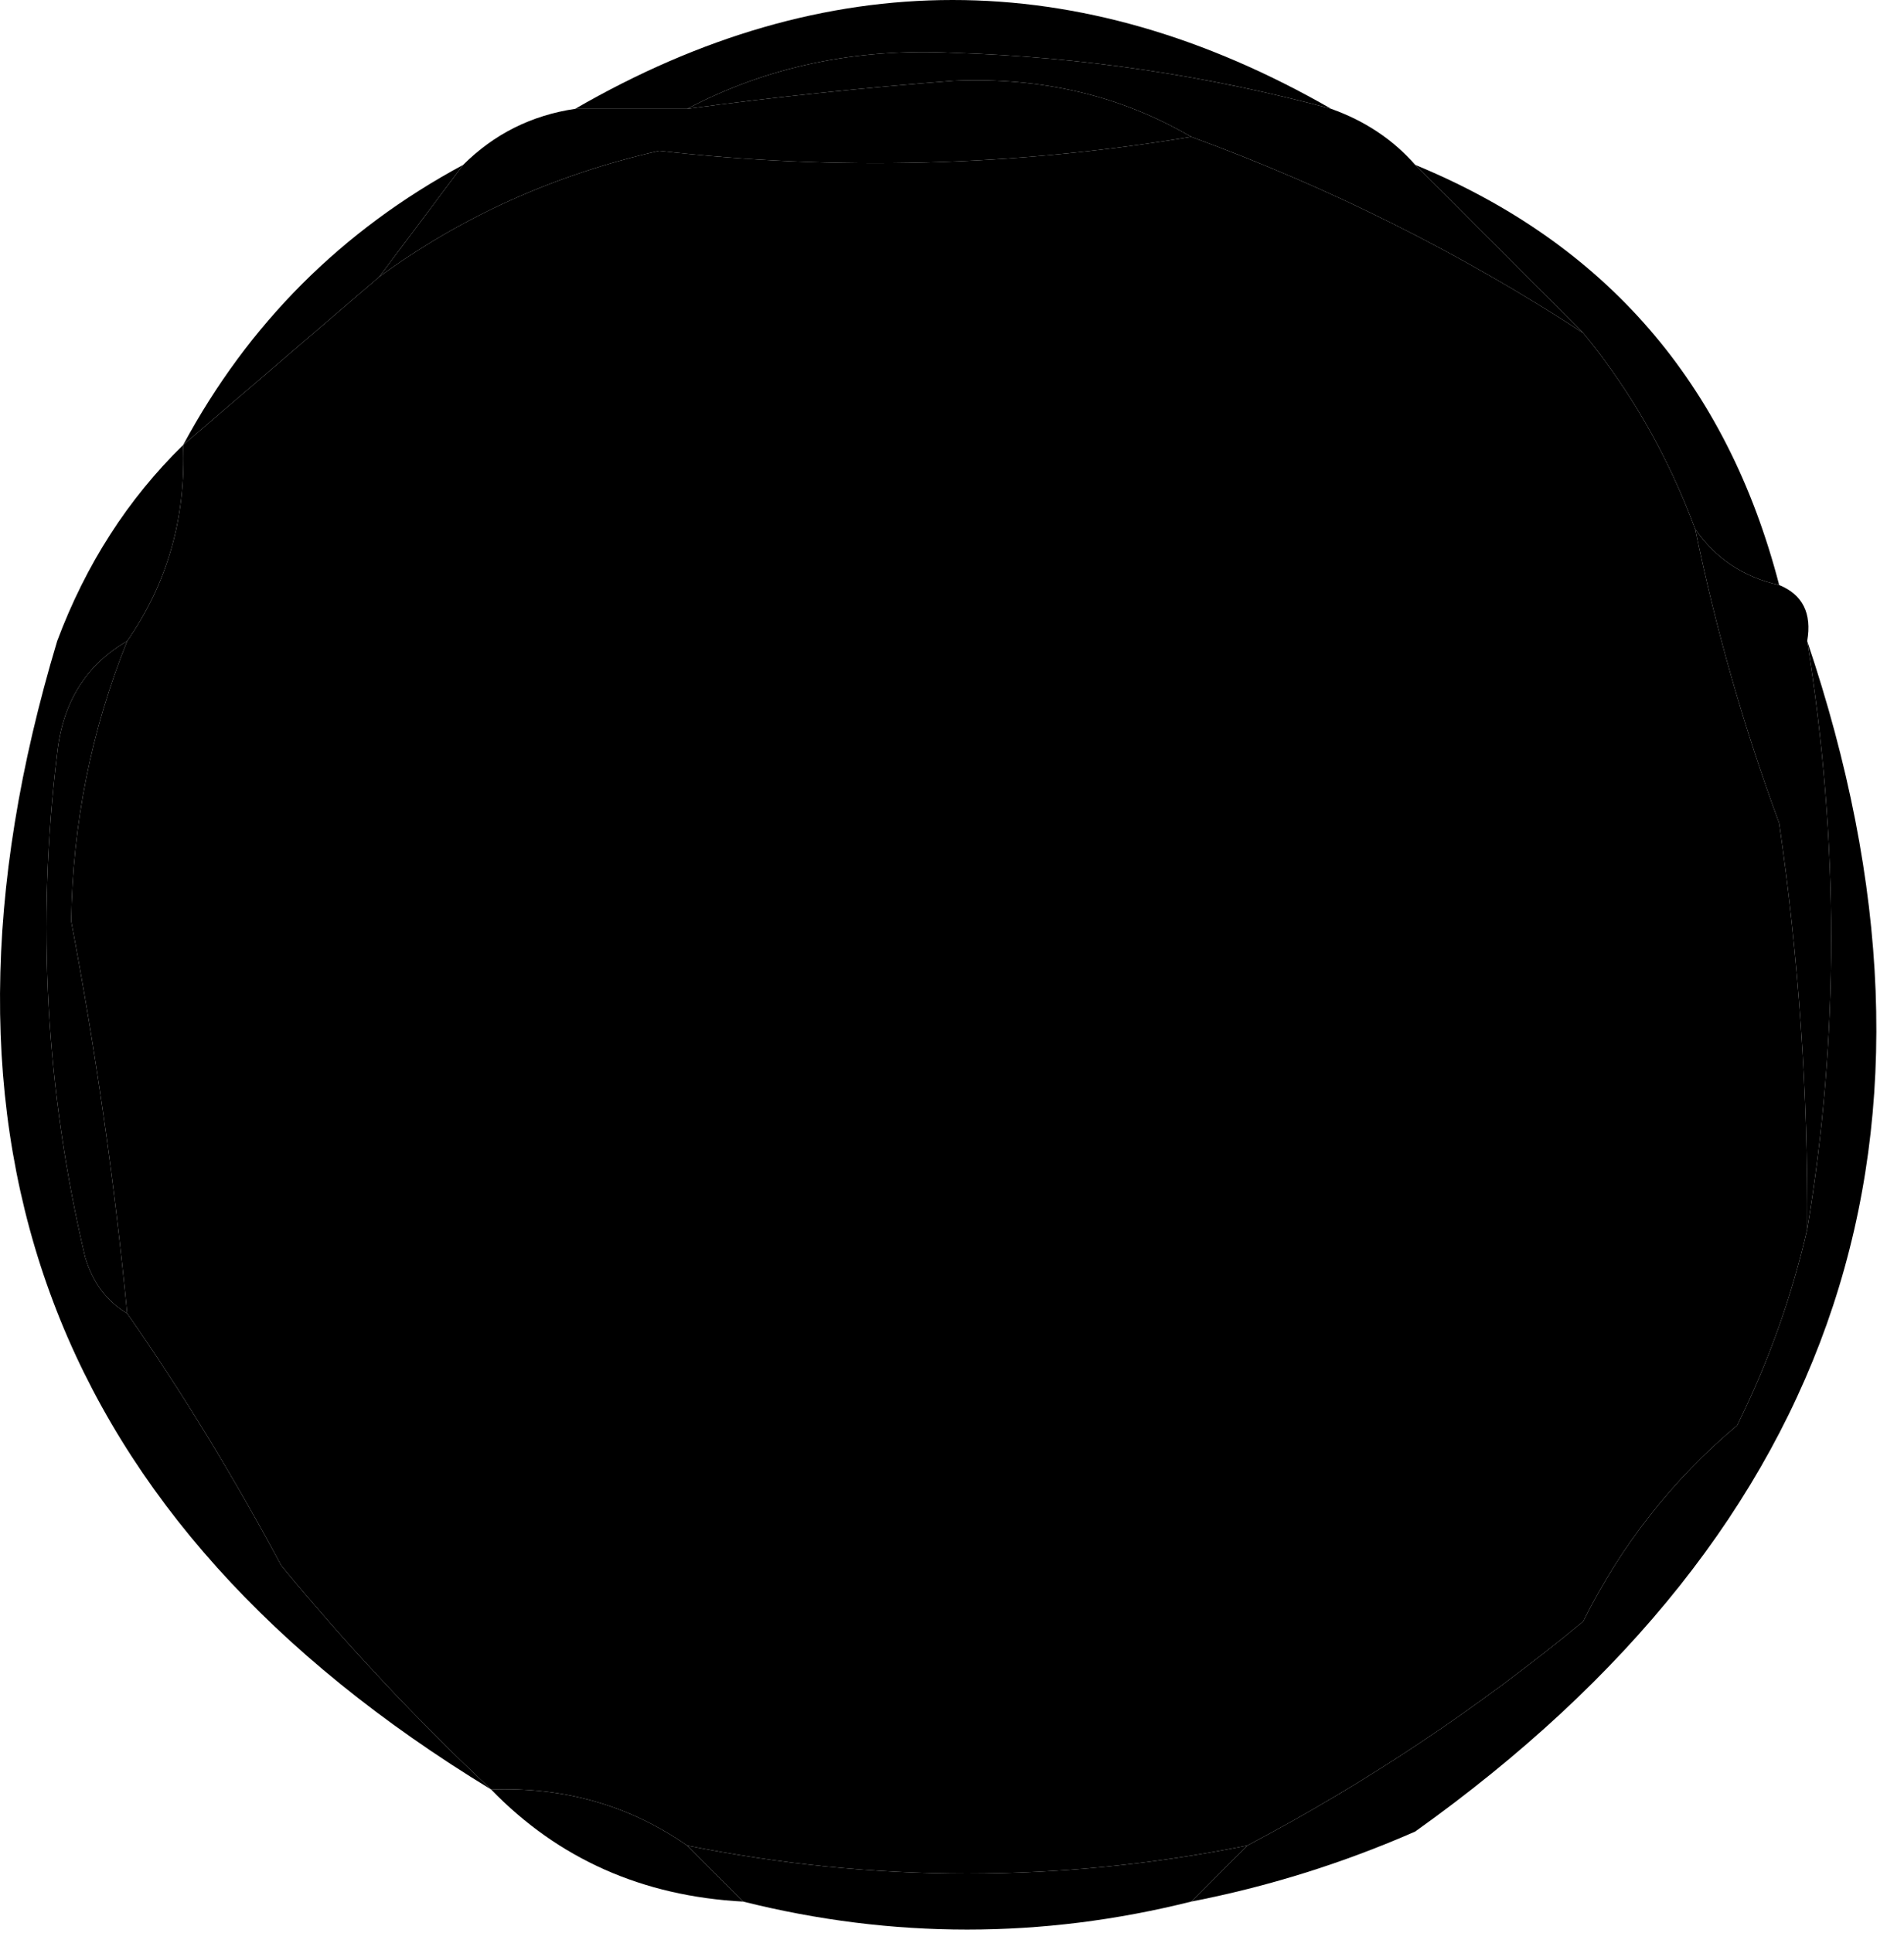 <svg width="68" height="69" viewBox="0 0 68 69" fill="none" xmlns="http://www.w3.org/2000/svg">
    <defs>
        <linearGradient id="gradient" x1="0%" y1="0%" x2="100%" y2="100%">
            <stop offset="0%" style="stop-color:${hueColorOne};stop-opacity:1" />
            <stop offset="100%" style="stop-color:${hueColorTwo};stop-opacity:1" />
        </linearGradient>
    </defs>
    <path opacity="0.89" fill-rule="evenodd" clip-rule="evenodd"
        d="M47.542 3.885C48.752 4.317 49.752 4.984 50.542 5.885C52.542 7.885 54.542 9.885 56.542 11.885C52.149 9.022 47.482 6.689 42.542 4.885C40.025 3.412 37.192 2.745 34.042 2.885C30.856 3.129 27.689 3.462 24.542 3.885C27.398 2.379 30.565 1.713 34.042 1.885C38.637 2.031 43.137 2.698 47.542 3.885Z"
        fill="url(#gradient)" />
    <path opacity="0.216" fill-rule="evenodd" clip-rule="evenodd"
        d="M47.542 3.885C43.137 2.698 38.637 2.031 34.042 1.885C30.565 1.713 27.398 2.379 24.542 3.885C23.209 3.885 21.875 3.885 20.542 3.885C29.514 -1.295 38.514 -1.295 47.542 3.885Z"
        fill="url(#gradient)" />
    <path fill-rule="evenodd" clip-rule="evenodd"
        d="M42.542 4.885C36.215 5.938 29.882 6.105 23.542 5.385C19.821 6.228 16.488 7.728 13.542 9.885C14.542 8.552 15.542 7.218 16.542 5.885C17.647 4.785 18.98 4.118 20.542 3.885C21.875 3.885 23.209 3.885 24.542 3.885C27.689 3.462 30.856 3.129 34.042 2.885C37.192 2.745 40.025 3.412 42.542 4.885Z"
        fill="url(#gradient)" />
    <path fill-rule="evenodd" clip-rule="evenodd"
        d="M42.542 4.885C47.482 6.689 52.149 9.022 56.542 11.885C58.241 13.951 59.574 16.285 60.542 18.885C61.275 22.455 62.275 25.955 63.542 29.385C64.24 34.196 64.573 39.029 64.542 43.885C63.993 46.286 63.16 48.62 62.042 50.885C59.738 52.816 57.904 55.149 56.542 57.885C52.784 60.987 48.784 63.654 44.542 65.885C37.875 67.218 31.209 67.218 24.542 65.885C22.484 64.452 20.15 63.785 17.542 63.885C14.88 61.389 12.38 58.723 10.042 55.885C8.345 52.713 6.512 49.713 4.542 46.885C4.089 42.191 3.422 37.525 2.542 32.885C2.592 29.409 3.259 26.075 4.542 22.885C5.975 20.827 6.642 18.493 6.542 15.885C8.875 13.885 11.209 11.885 13.542 9.885C16.488 7.728 19.821 6.228 23.542 5.385C29.882 6.105 36.215 5.938 42.542 4.885Z"
        fill="url(#gradient)" />
    <path opacity="0.859" fill-rule="evenodd" clip-rule="evenodd"
        d="M16.542 5.885C15.542 7.218 14.542 8.552 13.542 9.885C11.209 11.885 8.875 13.885 6.542 15.885C8.875 11.552 12.209 8.218 16.542 5.885Z"
        fill="url(#gradient)" />
    <path opacity="0.89" fill-rule="evenodd" clip-rule="evenodd"
        d="M50.542 5.885C57.342 8.689 61.676 13.689 63.542 20.885C62.264 20.603 61.264 19.936 60.542 18.885C59.574 16.285 58.241 13.951 56.542 11.885C54.542 9.885 52.542 7.885 50.542 5.885Z"
        fill="url(#gradient)" />
    <path opacity="0.553" fill-rule="evenodd" clip-rule="evenodd"
        d="M6.542 15.885C6.642 18.493 5.975 20.827 4.542 22.885C3.076 23.732 2.242 25.065 2.042 26.885C1.303 32.943 1.636 38.943 3.042 44.885C3.32 45.801 3.82 46.467 4.542 46.885C6.512 49.713 8.345 52.713 10.042 55.885C12.38 58.723 14.88 61.389 17.542 63.885C1.858 54.347 -3.309 40.681 2.042 22.885C3.068 20.146 4.568 17.813 6.542 15.885Z"
        fill="url(#gradient)" />
    <path fill-rule="evenodd" clip-rule="evenodd"
        d="M60.542 18.885C61.264 19.936 62.264 20.603 63.542 20.885C64.38 21.227 64.714 21.893 64.542 22.885C65.686 30.039 65.686 37.039 64.542 43.885C64.573 39.029 64.24 34.196 63.542 29.385C62.275 25.955 61.275 22.455 60.542 18.885Z"
        fill="url(#gradient)" />
    <path fill-rule="evenodd" clip-rule="evenodd"
        d="M4.542 22.885C3.259 26.075 2.592 29.409 2.542 32.885C3.422 37.525 4.089 42.191 4.542 46.885C3.82 46.467 3.32 45.801 3.042 44.885C1.636 38.943 1.303 32.943 2.042 26.885C2.242 25.065 3.076 23.732 4.542 22.885Z"
        fill="url(#gradient)" />
    <path opacity="0.769" fill-rule="evenodd" clip-rule="evenodd"
        d="M64.542 22.885C70.442 40.354 65.775 54.52 50.542 65.385C47.946 66.521 45.279 67.354 42.542 67.885C43.209 67.218 43.875 66.552 44.542 65.885C48.784 63.654 52.784 60.987 56.542 57.885C57.904 55.149 59.738 52.816 62.042 50.885C63.16 48.62 63.993 46.286 64.542 43.885C65.686 37.039 65.686 30.039 64.542 22.885Z"
        fill="url(#gradient)" />
    <path opacity="0.592" fill-rule="evenodd" clip-rule="evenodd"
        d="M17.542 63.885C20.15 63.785 22.484 64.452 24.542 65.885C25.209 66.552 25.875 67.218 26.542 67.885C22.94 67.693 19.94 66.359 17.542 63.885Z"
        fill="url(#gradient)" />
    <path opacity="0.824" fill-rule="evenodd" clip-rule="evenodd"
        d="M24.542 65.885C31.209 67.218 37.875 67.218 44.542 65.885C43.875 66.552 43.209 67.218 42.542 67.885C37.209 69.218 31.875 69.218 26.542 67.885C25.875 67.218 25.209 66.552 24.542 65.885Z"
        fill="url(#gradient)" />
</svg>